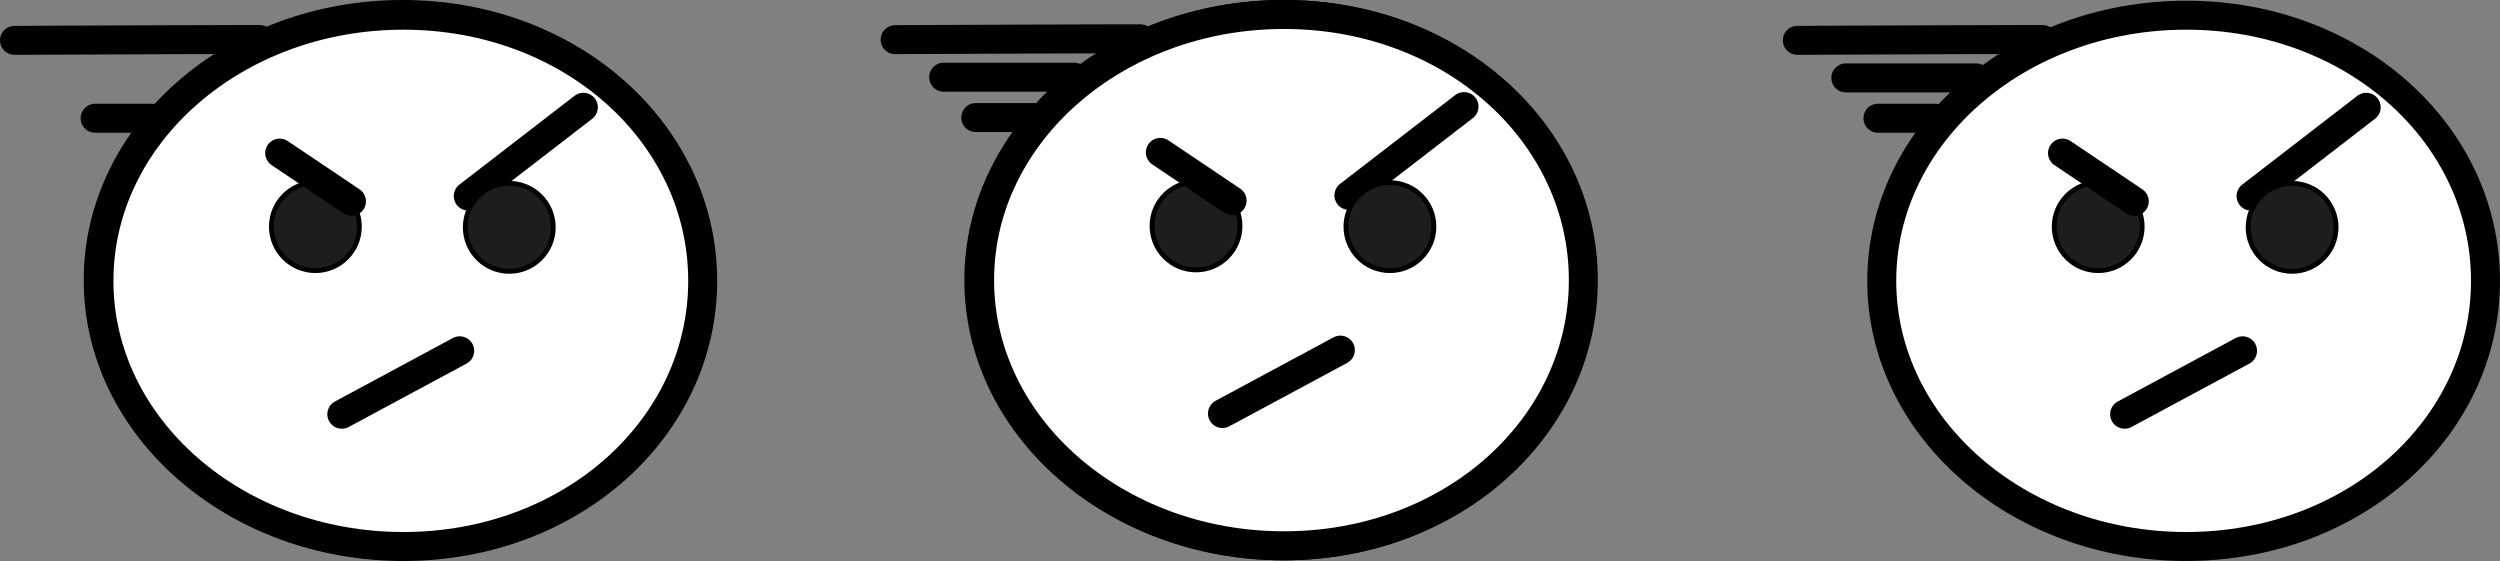 <svg xmlns="http://www.w3.org/2000/svg" viewBox="0 0 517.604 116.146">
  <rect x="0" y="0" width="517.604" height="116.146" fill="#808080" stroke="none"/>
  <g id="Capa_2" data-name="Capa 2">
    <g id="Capa_9" data-name="Capa 9">
      <path d="M327.659,58c0,30.376-27.162,55-61.971,55s-63.029-24.624-63.029-55S230.878,3,265.688,3,327.659,27.624,327.659,58Z" fill="#fff" stroke="#000" stroke-linecap="round" stroke-width="6"/>
      <circle cx="247.468" cy="46.778" r="9.107" fill="#1d1d1b" stroke="#000" stroke-miterlimit="10"/>
      <path d="M252.941,85.618c-5.989,3.6,30.511-15.99,24.412-13.131" fill="#1d1d1b" stroke="#000" stroke-linecap="round" stroke-width="6"/>
      <path d="M240.08,31.551c-4.3-2.621,18.8,12.939,14.857,9.99" fill="#1d1d1b" stroke="#000" stroke-linecap="round" stroke-width="6"/>
      <path d="M279.119,40.45c-5.657,4.665,29.835-22.67,23.836-18.383" fill="#1d1d1b" stroke="#000" stroke-linecap="round" stroke-width="6"/>
      <circle cx="287.613" cy="46.924" r="9.107" fill="#1d1d1b" stroke="#000" stroke-miterlimit="10"/>
      <path d="M514.6,58.146c0,30.376-27.161,55-61.971,55s-63.029-24.624-63.029-55,28.219-55,63.029-55S514.6,27.77,514.6,58.146Z" fill="#fff" stroke="#000" stroke-linecap="round" stroke-width="6"/>
      <circle cx="434.414" cy="46.924" r="9.107" fill="#1d1d1b" stroke="#000" stroke-miterlimit="10"/>
      <line x1="439.887" y1="85.764" x2="464.299" y2="72.632" fill="#1d1d1b" stroke="#000" stroke-linecap="round" stroke-width="6"/>
      <line x1="427.026" y1="31.697" x2="441.883" y2="41.687" fill="#1d1d1b" stroke="#000" stroke-linecap="round" stroke-width="6"/>
      <line x1="466.064" y1="40.596" x2="489.901" y2="22.213" fill="#1d1d1b" stroke="#000" stroke-linecap="round" stroke-width="6"/>
      <path d="M421.455,8.219c12.334-.143-49.336.133-49.336.133" fill="#1d1d1b" stroke="#000" stroke-linecap="round" stroke-width="6"/>
      <line x1="400.695" y1="24.481" x2="388.814" y2="24.481" fill="#1d1d1b" stroke="#000" stroke-linecap="round" stroke-width="6"/>
      <circle cx="474.559" cy="47.07" r="9.107" fill="#1d1d1b" stroke="#000" stroke-miterlimit="10"/>
      <path d="M409.182,16.129h-27.02" fill="#1d1d1b" stroke="#000" stroke-linecap="round" stroke-width="6"/>
      <path d="M145.327,58c0,30.376-27.162,55-61.972,55S20.327,88.376,20.327,58,48.545,3,83.355,3,145.327,27.624,145.327,58Z" fill="#fff" stroke="#000" stroke-linecap="round" stroke-width="6"/>
      <circle cx="65.136" cy="46.778" r="9.107" fill="#1d1d1b" stroke="#000" stroke-miterlimit="10"/>
      <path d="M70.609,85.618c-5.99,3.6,30.511-15.99,24.412-13.131" fill="#1d1d1b" stroke="#000" stroke-linecap="round" stroke-width="6"/>
      <path d="M57.748,31.551c-4.3-2.621,18.8,12.939,14.857,9.99" fill="#1d1d1b" stroke="#000" stroke-linecap="round" stroke-width="6"/>
      <path d="M96.786,40.45c-5.656,4.665,29.835-22.67,23.837-18.383" fill="#1d1d1b" stroke="#000" stroke-linecap="round" stroke-width="6"/>
      <circle cx="105.281" cy="46.924" r="9.107" fill="#1d1d1b" stroke="#000" stroke-miterlimit="10"/>
      <path d="M327.818,58c0,30.376-27.161,55-61.971,55s-63.029-24.624-63.029-55S231.037,3,265.847,3,327.818,27.624,327.818,58Z" fill="#fff" stroke="#000" stroke-linecap="round" stroke-width="6"/>
      <circle cx="247.627" cy="46.778" r="9.107" fill="#1d1d1b" stroke="#000" stroke-miterlimit="10"/>
      <line x1="253.1" y1="85.618" x2="277.512" y2="72.487" fill="#1d1d1b" stroke="#000" stroke-linecap="round" stroke-width="6"/>
      <line x1="240.239" y1="31.551" x2="255.096" y2="41.541" fill="#1d1d1b" stroke="#000" stroke-linecap="round" stroke-width="6"/>
      <line x1="279.278" y1="40.45" x2="303.114" y2="22.067" fill="#1d1d1b" stroke="#000" stroke-linecap="round" stroke-width="6"/>
      <path d="M234.669,8.074c12.334-.144-49.337.132-49.337.132" fill="#1d1d1b" stroke="#000" stroke-linecap="round" stroke-width="6"/>
      <line x1="213.908" y1="24.335" x2="202.028" y2="24.335" fill="#1d1d1b" stroke="#000" stroke-linecap="round" stroke-width="6"/>
      <circle cx="287.772" cy="46.924" r="9.107" fill="#1d1d1b" stroke="#000" stroke-miterlimit="10"/>
      <path d="M222.4,15.983h-27.02" fill="#1d1d1b" stroke="#000" stroke-linecap="round" stroke-width="6"/>
      <path d="M145.486,58.146c0,30.376-27.162,55-61.972,55s-63.028-24.624-63.028-55,28.219-55,63.028-55S145.486,27.77,145.486,58.146Z" fill="#fff" stroke="#000" stroke-linecap="round" stroke-width="6"/>
      <circle cx="65.295" cy="46.924" r="9.107" fill="#1d1d1b" stroke="#000" stroke-miterlimit="10"/>
      <line x1="70.768" y1="85.764" x2="95.18" y2="72.632" fill="#1d1d1b" stroke="#000" stroke-linecap="round" stroke-width="6"/>
      <line x1="57.907" y1="31.697" x2="72.764" y2="41.687" fill="#1d1d1b" stroke="#000" stroke-linecap="round" stroke-width="6"/>
      <line x1="96.945" y1="40.596" x2="120.782" y2="22.213" fill="#1d1d1b" stroke="#000" stroke-linecap="round" stroke-width="6"/>
      <path d="M52.336,8.219C64.67,8.076,3,8.352,3,8.352" fill="#1d1d1b" stroke="#000" stroke-linecap="round" stroke-width="6"/>
      <line x1="31.576" y1="24.481" x2="19.696" y2="24.481" fill="#1d1d1b" stroke="#000" stroke-linecap="round" stroke-width="6"/>
      <circle cx="105.44" cy="47.07" r="9.107" fill="#1d1d1b" stroke="#000" stroke-miterlimit="10"/>
    </g>
  </g>
</svg>
